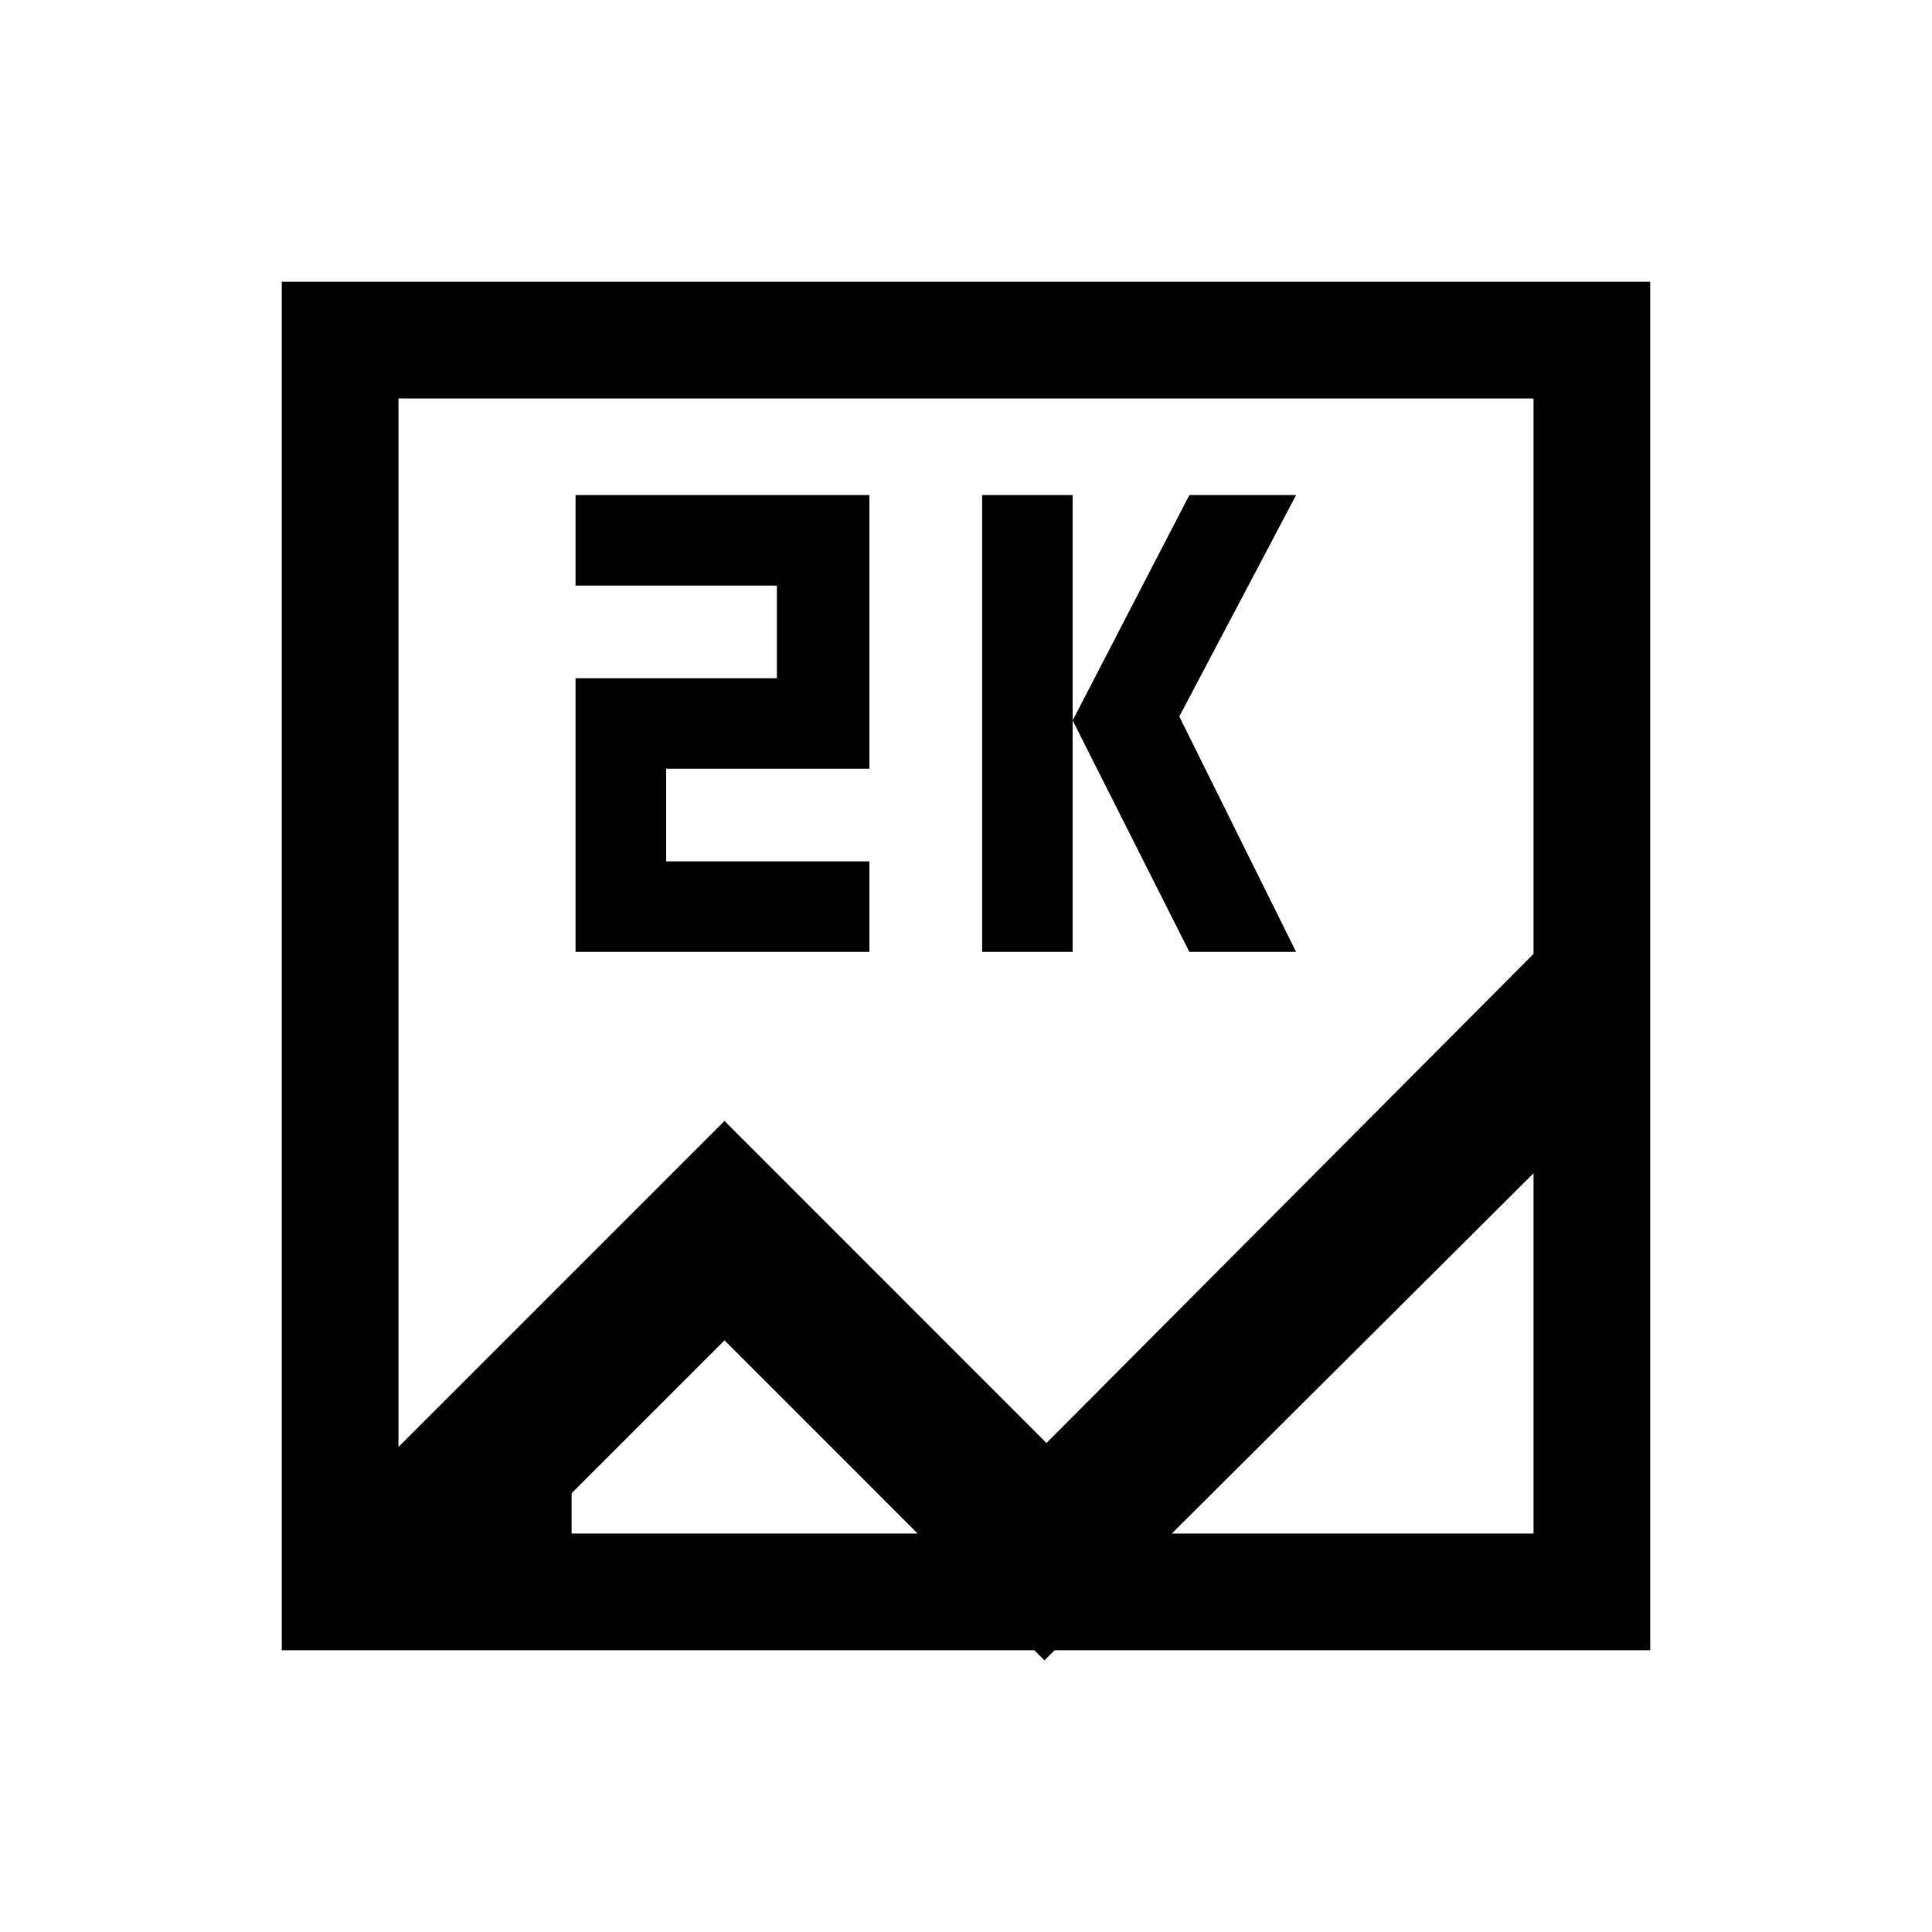 <svg xmlns="http://www.w3.org/2000/svg" height="20" width="20"><path d="M2.917 17.083V2.917H17.083V17.083ZM7.5 11.604 10.833 14.938 15.875 9.875V4.125H4.125V14.979ZM10.167 9.854V5.125H11.104V9.854ZM12.312 9.854 11.104 7.458 12.312 5.125H13.417L12.208 7.417L13.417 9.854ZM5.958 9.854V7.021H8.042V6.062H5.958V5.125H9V7.958H6.896V8.917H9V9.854ZM7.5 13.875 5.917 15.458V15.875H15.875V12.146L10.812 17.188ZM4.125 15.875V4.125Z"/></svg>